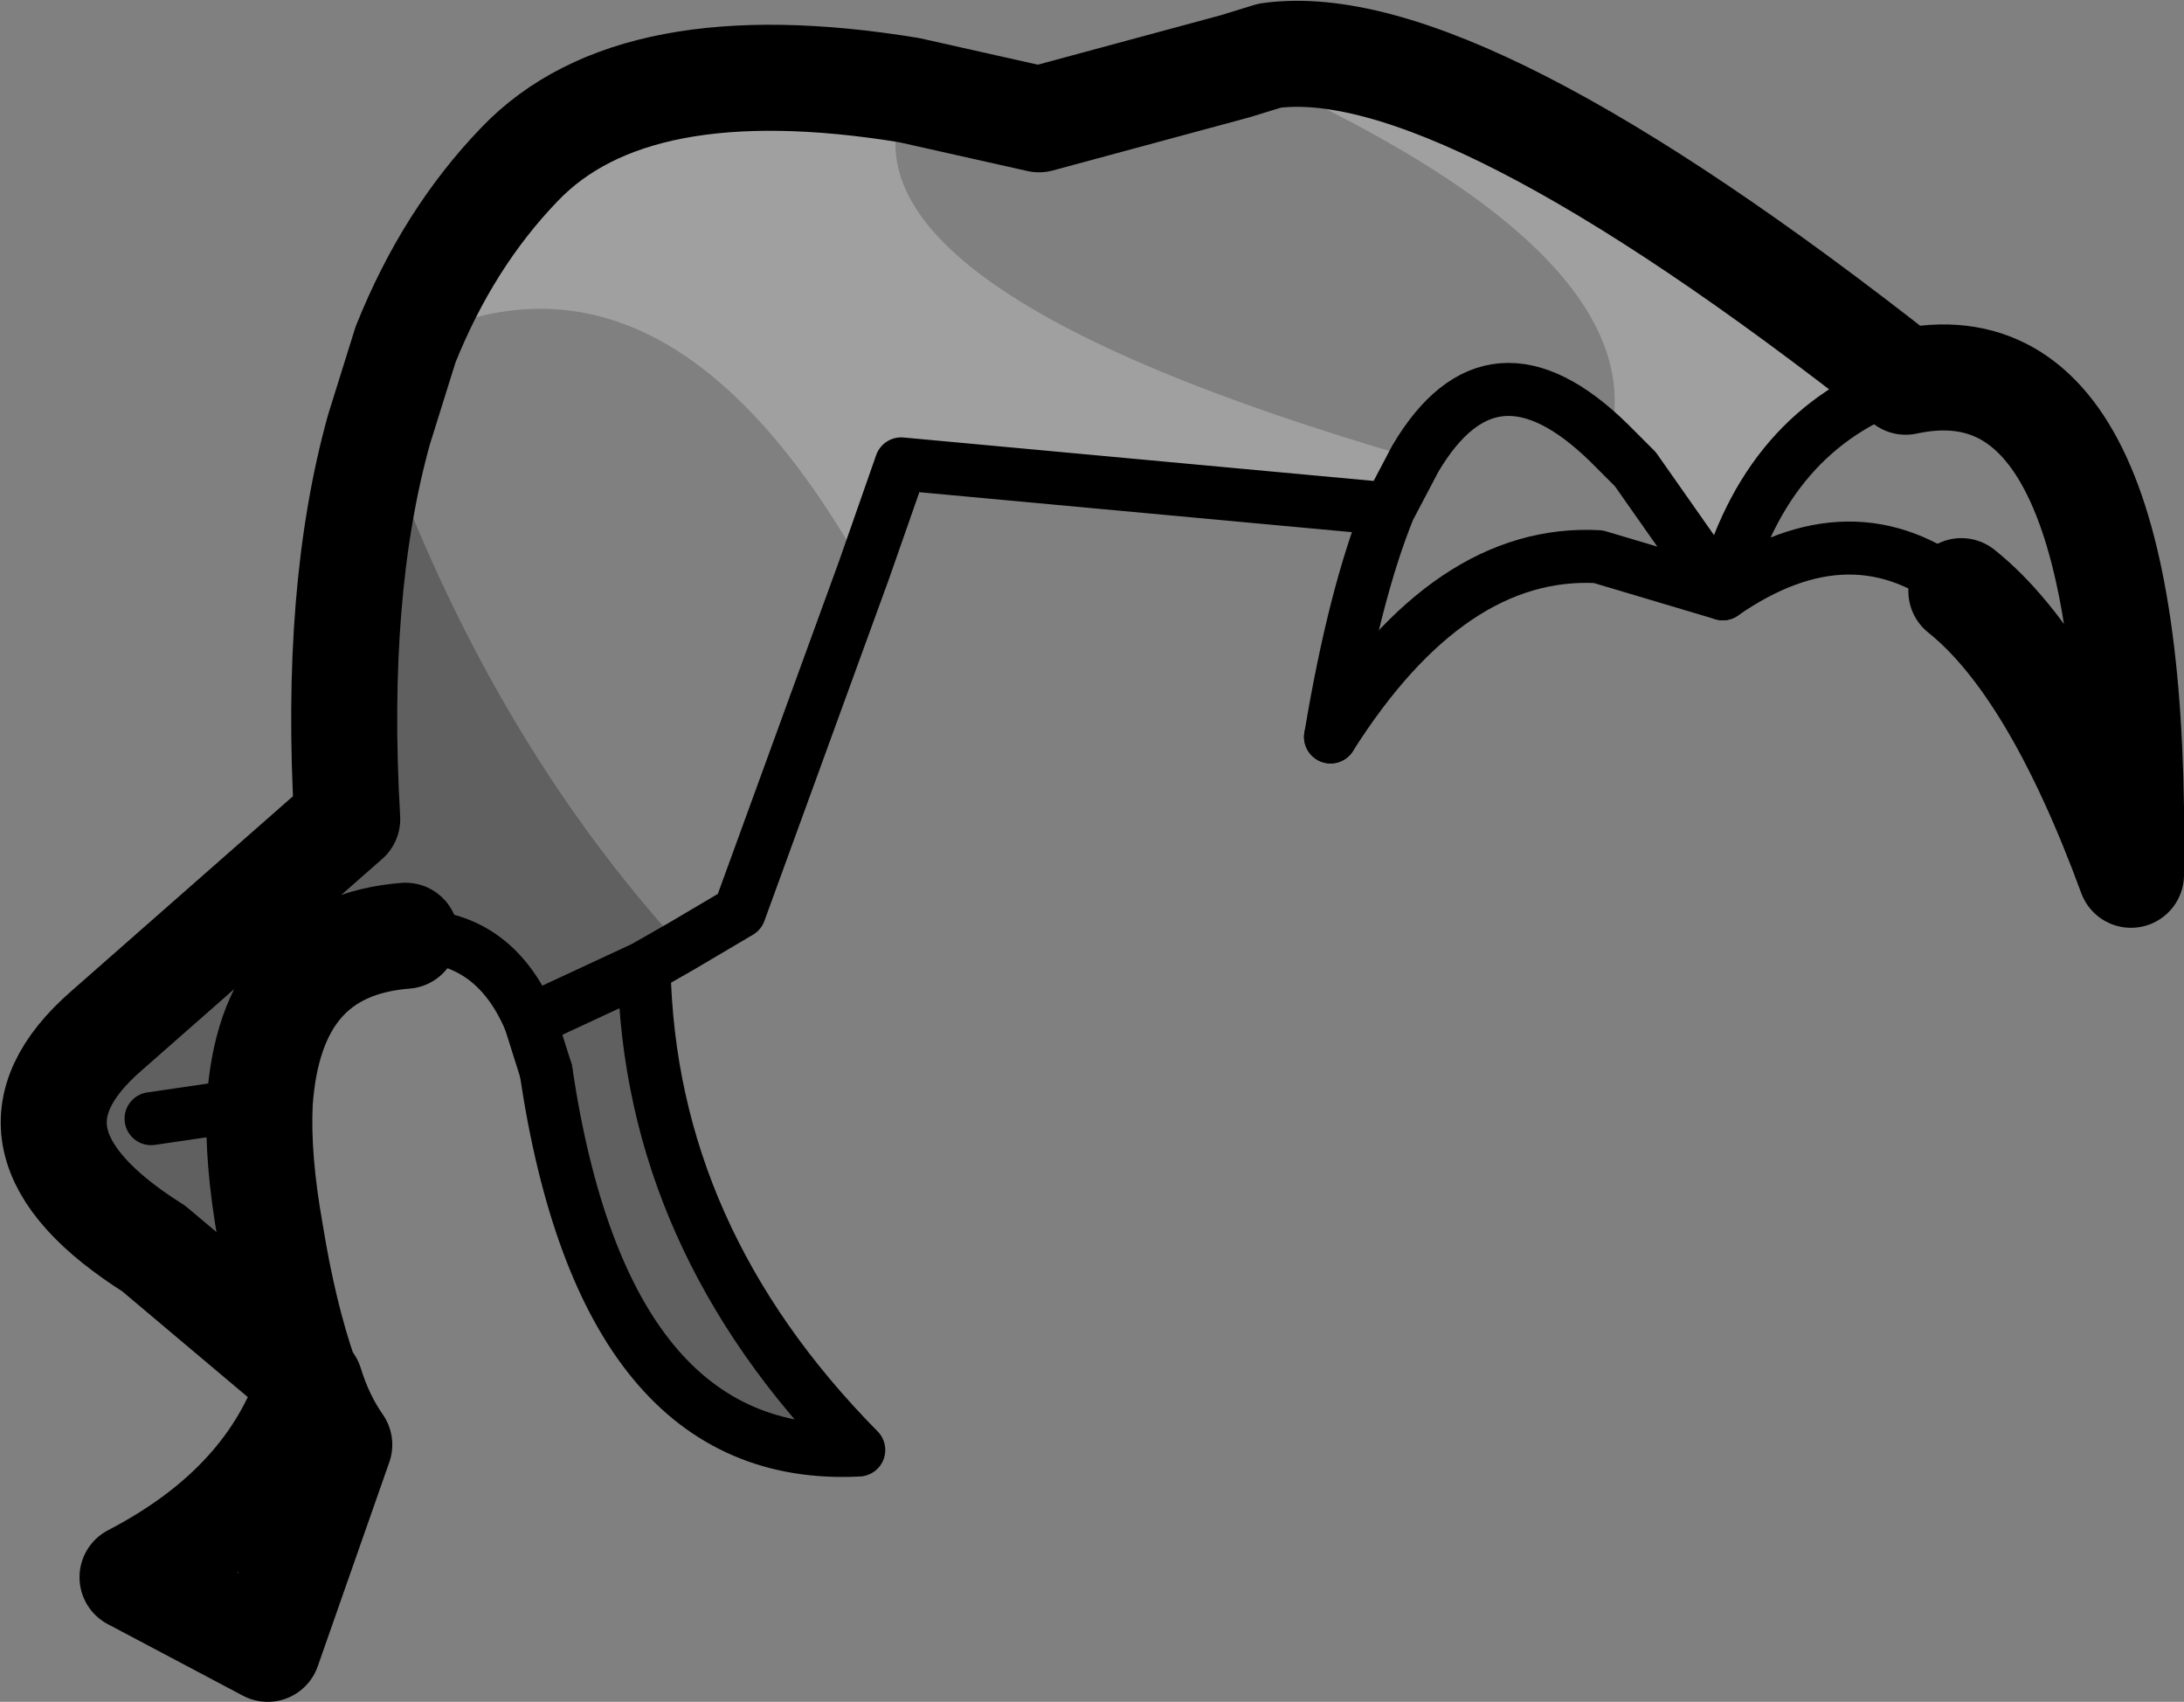 <?xml version="1.0" encoding="UTF-8" standalone="no"?>
<svg xmlns:xlink="http://www.w3.org/1999/xlink" height="32.1px" width="41.2px" xmlns="http://www.w3.org/2000/svg">
  <rect width="100%" height="100%" fill="#808080" stroke="none"/>
  <g transform="matrix(1.0, 0.0, 0.0, 1.0, -186.6, -77.65)">
    <path d="M194.25 84.15 Q195.05 82.15 196.4 80.75 198.55 78.5 203.75 79.35 201.9 83.0 213.3 86.3 L212.8 87.25 203.6 86.4 202.9 88.4 Q199.1 81.65 194.25 84.15 M209.9 78.9 L210.55 78.7 Q214.1 78.2 222.55 84.85 219.9 85.75 219.1 88.85 L217.45 86.5 217.2 86.25 216.95 86.0 Q217.95 82.45 209.9 78.9" fill="#ffffff" fill-opacity="0.251" fill-rule="evenodd" stroke="none"/>
    <path d="M199.45 95.5 L198.75 95.9 Q198.85 101.0 202.8 105.0 198.0 105.25 196.9 97.85 L196.6 96.9 Q195.9 95.25 194.25 95.3 191.7 95.5 191.5 98.45 191.45 99.5 191.7 100.9 191.95 102.45 192.35 103.6 L189.5 101.2 Q186.25 99.15 188.6 97.1 L193.15 93.1 Q192.9 88.8 193.75 85.75 195.8 91.5 199.45 95.5 M198.75 95.9 L196.6 96.9 198.75 95.9 M189.45 98.75 L191.5 98.45 189.45 98.75" fill="#000000" fill-opacity="0.251" fill-rule="evenodd" stroke="none"/>
    <path d="M193.75 85.75 L194.25 84.15 Q195.05 82.15 196.4 80.75 198.55 78.5 203.75 79.35 L206.2 79.9 209.9 78.9 210.55 78.7 Q214.1 78.2 222.55 84.85 226.95 83.9 226.8 94.15 225.35 90.2 223.6 88.8 M194.25 95.3 Q191.7 95.5 191.5 98.45 191.45 99.5 191.7 100.9 191.95 102.45 192.35 103.6 L189.5 101.2 Q186.25 99.15 188.6 97.1 L193.15 93.1 Q192.9 88.8 193.75 85.75 M192.45 103.75 Q192.65 104.4 193.0 104.9 L191.65 108.75 189.1 107.4 Q191.7 106.05 192.45 103.75 L192.35 103.6" fill="none" stroke="#000000" stroke-linecap="round" stroke-linejoin="round" stroke-width="2.0"/>
    <path d="M223.6 88.8 Q221.55 87.15 219.1 88.85 219.9 85.75 222.55 84.85 M211.7 91.55 Q212.15 88.85 212.8 87.25 L203.6 86.4 202.9 88.4 200.55 94.85 199.45 95.5 198.75 95.9 Q198.85 101.0 202.8 105.0 198.0 105.25 196.9 97.85 M192.35 103.6 L192.45 103.65 192.45 103.75 M191.5 98.45 L189.45 98.75 M196.6 96.9 L198.75 95.9 M216.95 86.0 L217.2 86.25 217.45 86.5 219.1 88.85 M216.95 86.0 Q214.75 83.85 213.3 86.3 L212.8 87.25" fill="none" stroke="#000000" stroke-linecap="round" stroke-linejoin="round" stroke-width="1.0"/>
    <path d="M219.1 88.85 L216.75 88.15 Q213.95 88.0 211.7 91.55 M196.9 97.85 L196.6 96.9 Q195.9 95.25 194.25 95.3" fill="none" stroke="#000000" stroke-linecap="round" stroke-linejoin="round" stroke-width="1.0"/>
  </g>
</svg>
